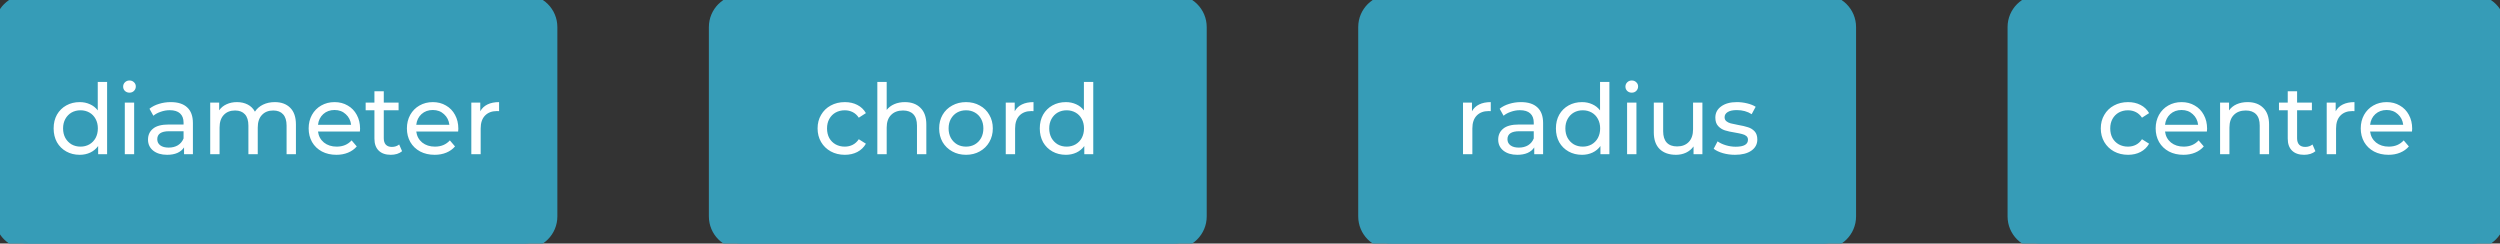 <svg width="462" height="45" viewBox="0 0 462 45" fill="none" xmlns="http://www.w3.org/2000/svg">
<rect x="0" y="0" width="462" height="45" fill="#333333" stroke="none"/>
<path d="M0 5C0 2.239 2.239 0 5 0H97C99.761 0 102 2.239 102 5V40C102 42.761 99.761 45 97 45H5C2.239 45 0 42.761 0 40V5Z" fill="#369CB7"/>
<path d="M19.793 15.144V28.5H18.137V26.988C17.753 27.516 17.267 27.918 16.679 28.194C16.091 28.47 15.443 28.608 14.735 28.608C13.811 28.608 12.983 28.404 12.251 27.996C11.519 27.588 10.943 27.018 10.523 26.286C10.115 25.542 9.911 24.69 9.911 23.73C9.911 22.77 10.115 21.924 10.523 21.192C10.943 20.46 11.519 19.89 12.251 19.482C12.983 19.074 13.811 18.87 14.735 18.87C15.419 18.87 16.049 19.002 16.625 19.266C17.201 19.518 17.681 19.896 18.065 20.4V15.144H19.793ZM14.879 27.096C15.479 27.096 16.025 26.958 16.517 26.682C17.009 26.394 17.393 25.998 17.669 25.494C17.945 24.978 18.083 24.39 18.083 23.73C18.083 23.07 17.945 22.488 17.669 21.984C17.393 21.468 17.009 21.072 16.517 20.796C16.025 20.52 15.479 20.382 14.879 20.382C14.267 20.382 13.715 20.52 13.223 20.796C12.743 21.072 12.359 21.468 12.071 21.984C11.795 22.488 11.657 23.07 11.657 23.73C11.657 24.39 11.795 24.978 12.071 25.494C12.359 25.998 12.743 26.394 13.223 26.682C13.715 26.958 14.267 27.096 14.879 27.096ZM23.063 18.96H24.791V28.5H23.063V18.96ZM23.927 17.124C23.591 17.124 23.309 17.016 23.081 16.8C22.865 16.584 22.757 16.32 22.757 16.008C22.757 15.696 22.865 15.432 23.081 15.216C23.309 14.988 23.591 14.874 23.927 14.874C24.263 14.874 24.539 14.982 24.755 15.198C24.983 15.402 25.097 15.66 25.097 15.972C25.097 16.296 24.983 16.572 24.755 16.8C24.539 17.016 24.263 17.124 23.927 17.124ZM31.564 18.87C32.884 18.87 33.892 19.194 34.588 19.842C35.296 20.49 35.65 21.456 35.65 22.74V28.5H34.012V27.24C33.724 27.684 33.31 28.026 32.77 28.266C32.242 28.494 31.612 28.608 30.88 28.608C29.812 28.608 28.954 28.35 28.306 27.834C27.67 27.318 27.352 26.64 27.352 25.8C27.352 24.96 27.658 24.288 28.27 23.784C28.882 23.268 29.854 23.01 31.186 23.01H33.922V22.668C33.922 21.924 33.706 21.354 33.274 20.958C32.842 20.562 32.206 20.364 31.366 20.364C30.802 20.364 30.25 20.46 29.71 20.652C29.17 20.832 28.714 21.078 28.342 21.39L27.622 20.094C28.114 19.698 28.702 19.398 29.386 19.194C30.07 18.978 30.796 18.87 31.564 18.87ZM31.168 27.276C31.828 27.276 32.398 27.132 32.878 26.844C33.358 26.544 33.706 26.124 33.922 25.584V24.252H31.258C29.794 24.252 29.062 24.744 29.062 25.728C29.062 26.208 29.248 26.586 29.62 26.862C29.992 27.138 30.508 27.276 31.168 27.276ZM50.782 18.87C51.982 18.87 52.93 19.218 53.626 19.914C54.334 20.61 54.688 21.642 54.688 23.01V28.5H52.96V23.208C52.96 22.284 52.744 21.588 52.312 21.12C51.892 20.652 51.286 20.418 50.494 20.418C49.618 20.418 48.922 20.694 48.406 21.246C47.89 21.786 47.632 22.566 47.632 23.586V28.5H45.904V23.208C45.904 22.284 45.688 21.588 45.256 21.12C44.836 20.652 44.23 20.418 43.438 20.418C42.562 20.418 41.866 20.694 41.35 21.246C40.834 21.786 40.576 22.566 40.576 23.586V28.5H38.848V18.96H40.504V20.382C40.852 19.89 41.308 19.518 41.872 19.266C42.436 19.002 43.078 18.87 43.798 18.87C44.542 18.87 45.202 19.02 45.778 19.32C46.354 19.62 46.798 20.058 47.11 20.634C47.47 20.082 47.968 19.65 48.604 19.338C49.252 19.026 49.978 18.87 50.782 18.87ZM66.542 23.784C66.542 23.916 66.53 24.09 66.506 24.306H58.766C58.874 25.146 59.24 25.824 59.864 26.34C60.5 26.844 61.286 27.096 62.222 27.096C63.362 27.096 64.28 26.712 64.976 25.944L65.93 27.06C65.498 27.564 64.958 27.948 64.31 28.212C63.674 28.476 62.96 28.608 62.168 28.608C61.16 28.608 60.266 28.404 59.486 27.996C58.706 27.576 58.1 26.994 57.668 26.25C57.248 25.506 57.038 24.666 57.038 23.73C57.038 22.806 57.242 21.972 57.65 21.228C58.07 20.484 58.64 19.908 59.36 19.5C60.092 19.08 60.914 18.87 61.826 18.87C62.738 18.87 63.548 19.08 64.256 19.5C64.976 19.908 65.534 20.484 65.93 21.228C66.338 21.972 66.542 22.824 66.542 23.784ZM61.826 20.328C60.998 20.328 60.302 20.58 59.738 21.084C59.186 21.588 58.862 22.248 58.766 23.064H64.886C64.79 22.26 64.46 21.606 63.896 21.102C63.344 20.586 62.654 20.328 61.826 20.328ZM74.306 27.942C74.054 28.158 73.742 28.326 73.37 28.446C72.998 28.554 72.614 28.608 72.218 28.608C71.258 28.608 70.514 28.35 69.986 27.834C69.458 27.318 69.194 26.58 69.194 25.62V20.382H67.574V18.96H69.194V16.872H70.922V18.96H73.658V20.382H70.922V25.548C70.922 26.064 71.048 26.46 71.3 26.736C71.564 27.012 71.936 27.15 72.416 27.15C72.944 27.15 73.394 27 73.766 26.7L74.306 27.942ZM84.7 23.784C84.7 23.916 84.688 24.09 84.664 24.306H76.924C77.032 25.146 77.398 25.824 78.022 26.34C78.658 26.844 79.444 27.096 80.38 27.096C81.52 27.096 82.438 26.712 83.134 25.944L84.088 27.06C83.656 27.564 83.116 27.948 82.468 28.212C81.832 28.476 81.118 28.608 80.326 28.608C79.318 28.608 78.424 28.404 77.644 27.996C76.864 27.576 76.258 26.994 75.826 26.25C75.406 25.506 75.196 24.666 75.196 23.73C75.196 22.806 75.4 21.972 75.808 21.228C76.228 20.484 76.798 19.908 77.518 19.5C78.25 19.08 79.072 18.87 79.984 18.87C80.896 18.87 81.706 19.08 82.414 19.5C83.134 19.908 83.692 20.484 84.088 21.228C84.496 21.972 84.7 22.824 84.7 23.784ZM79.984 20.328C79.156 20.328 78.46 20.58 77.896 21.084C77.344 21.588 77.02 22.248 76.924 23.064H83.044C82.948 22.26 82.618 21.606 82.054 21.102C81.502 20.586 80.812 20.328 79.984 20.328ZM88.756 20.562C89.056 20.01 89.5 19.59 90.088 19.302C90.676 19.014 91.39 18.87 92.23 18.87V20.544C92.134 20.532 92.002 20.526 91.834 20.526C90.898 20.526 90.16 20.808 89.62 21.372C89.092 21.924 88.828 22.716 88.828 23.748V28.5H87.1V18.96H88.756V20.562Z" fill="white"/>
<path d="M5 1H97V-1H5V1ZM101 5V40H103V5H101ZM97 44H5V46H97V44ZM1 40V5H-1V40H1ZM5 44C2.791 44 1 42.209 1 40H-1C-1 43.314 1.686 46 5 46V44ZM101 40C101 42.209 99.209 44 97 44V46C100.314 46 103 43.314 103 40H101ZM97 1C99.209 1 101 2.791 101 5H103C103 1.686 100.314 -1 97 -1V1ZM5 -1C1.686 -1 -1 1.686 -1 5H1C1 2.791 2.791 1 5 1V-1Z" fill="#369CB7"/>
<path d="M132 5C132 2.239 134.239 0 137 0H217C219.761 0 222 2.239 222 5V40C222 42.761 219.761 45 217 45H137C134.239 45 132 42.761 132 40V5Z" fill="#369CB7"/>
<path d="M156.13 28.608C155.158 28.608 154.288 28.398 153.52 27.978C152.764 27.558 152.17 26.982 151.738 26.25C151.306 25.506 151.09 24.666 151.09 23.73C151.09 22.794 151.306 21.96 151.738 21.228C152.17 20.484 152.764 19.908 153.52 19.5C154.288 19.08 155.158 18.87 156.13 18.87C156.994 18.87 157.762 19.044 158.434 19.392C159.118 19.74 159.646 20.244 160.018 20.904L158.704 21.75C158.404 21.294 158.032 20.952 157.588 20.724C157.144 20.496 156.652 20.382 156.112 20.382C155.488 20.382 154.924 20.52 154.42 20.796C153.928 21.072 153.538 21.468 153.25 21.984C152.974 22.488 152.836 23.07 152.836 23.73C152.836 24.402 152.974 24.996 153.25 25.512C153.538 26.016 153.928 26.406 154.42 26.682C154.924 26.958 155.488 27.096 156.112 27.096C156.652 27.096 157.144 26.982 157.588 26.754C158.032 26.526 158.404 26.184 158.704 25.728L160.018 26.556C159.646 27.216 159.118 27.726 158.434 28.086C157.762 28.434 156.994 28.608 156.13 28.608ZM167.226 18.87C168.438 18.87 169.398 19.224 170.106 19.932C170.826 20.628 171.186 21.654 171.186 23.01V28.5H169.458V23.208C169.458 22.284 169.236 21.588 168.792 21.12C168.348 20.652 167.712 20.418 166.884 20.418C165.948 20.418 165.21 20.694 164.67 21.246C164.13 21.786 163.86 22.566 163.86 23.586V28.5H162.132V15.144H163.86V20.31C164.22 19.854 164.688 19.5 165.264 19.248C165.852 18.996 166.506 18.87 167.226 18.87ZM178.523 28.608C177.575 28.608 176.723 28.398 175.967 27.978C175.211 27.558 174.617 26.982 174.185 26.25C173.765 25.506 173.555 24.666 173.555 23.73C173.555 22.794 173.765 21.96 174.185 21.228C174.617 20.484 175.211 19.908 175.967 19.5C176.723 19.08 177.575 18.87 178.523 18.87C179.471 18.87 180.317 19.08 181.061 19.5C181.817 19.908 182.405 20.484 182.825 21.228C183.257 21.96 183.473 22.794 183.473 23.73C183.473 24.666 183.257 25.506 182.825 26.25C182.405 26.982 181.817 27.558 181.061 27.978C180.317 28.398 179.471 28.608 178.523 28.608ZM178.523 27.096C179.135 27.096 179.681 26.958 180.161 26.682C180.653 26.394 181.037 25.998 181.313 25.494C181.589 24.978 181.727 24.39 181.727 23.73C181.727 23.07 181.589 22.488 181.313 21.984C181.037 21.468 180.653 21.072 180.161 20.796C179.681 20.52 179.135 20.382 178.523 20.382C177.911 20.382 177.359 20.52 176.867 20.796C176.387 21.072 176.003 21.468 175.715 21.984C175.439 22.488 175.301 23.07 175.301 23.73C175.301 24.39 175.439 24.978 175.715 25.494C176.003 25.998 176.387 26.394 176.867 26.682C177.359 26.958 177.911 27.096 178.523 27.096ZM187.519 20.562C187.819 20.01 188.263 19.59 188.851 19.302C189.439 19.014 190.153 18.87 190.993 18.87V20.544C190.897 20.532 190.765 20.526 190.597 20.526C189.661 20.526 188.923 20.808 188.383 21.372C187.855 21.924 187.591 22.716 187.591 23.748V28.5H185.863V18.96H187.519V20.562ZM202.034 15.144V28.5H200.378V26.988C199.994 27.516 199.508 27.918 198.92 28.194C198.332 28.47 197.684 28.608 196.976 28.608C196.052 28.608 195.224 28.404 194.492 27.996C193.76 27.588 193.184 27.018 192.764 26.286C192.356 25.542 192.152 24.69 192.152 23.73C192.152 22.77 192.356 21.924 192.764 21.192C193.184 20.46 193.76 19.89 194.492 19.482C195.224 19.074 196.052 18.87 196.976 18.87C197.66 18.87 198.29 19.002 198.866 19.266C199.442 19.518 199.922 19.896 200.306 20.4V15.144H202.034ZM197.12 27.096C197.72 27.096 198.266 26.958 198.758 26.682C199.25 26.394 199.634 25.998 199.91 25.494C200.186 24.978 200.324 24.39 200.324 23.73C200.324 23.07 200.186 22.488 199.91 21.984C199.634 21.468 199.25 21.072 198.758 20.796C198.266 20.52 197.72 20.382 197.12 20.382C196.508 20.382 195.956 20.52 195.464 20.796C194.984 21.072 194.6 21.468 194.312 21.984C194.036 22.488 193.898 23.07 193.898 23.73C193.898 24.39 194.036 24.978 194.312 25.494C194.6 25.998 194.984 26.394 195.464 26.682C195.956 26.958 196.508 27.096 197.12 27.096Z" fill="white"/>
<path d="M137 1H217V-1H137V1ZM221 5V40H223V5H221ZM217 44H137V46H217V44ZM133 40V5H131V40H133ZM137 44C134.791 44 133 42.209 133 40H131C131 43.314 133.686 46 137 46V44ZM221 40C221 42.209 219.209 44 217 44V46C220.314 46 223 43.314 223 40H221ZM217 1C219.209 1 221 2.791 221 5H223C223 1.686 220.314 -1 217 -1V1ZM137 -1C133.686 -1 131 1.686 131 5H133C133 2.791 134.791 1 137 1V-1Z" fill="#369CB7"/>
<path d="M252 5C252 2.239 254.239 0 257 0H337C339.761 0 342 2.239 342 5V40C342 42.761 339.761 45 337 45H257C254.239 45 252 42.761 252 40V5Z" fill="#369CB7"/>
<path d="M272.02 20.562C272.32 20.01 272.764 19.59 273.352 19.302C273.94 19.014 274.654 18.87 275.494 18.87V20.544C275.398 20.532 275.266 20.526 275.098 20.526C274.162 20.526 273.424 20.808 272.884 21.372C272.356 21.924 272.092 22.716 272.092 23.748V28.5H270.364V18.96H272.02V20.562ZM281.08 18.87C282.4 18.87 283.408 19.194 284.104 19.842C284.812 20.49 285.166 21.456 285.166 22.74V28.5H283.528V27.24C283.24 27.684 282.826 28.026 282.286 28.266C281.758 28.494 281.128 28.608 280.396 28.608C279.328 28.608 278.47 28.35 277.822 27.834C277.186 27.318 276.868 26.64 276.868 25.8C276.868 24.96 277.174 24.288 277.786 23.784C278.398 23.268 279.37 23.01 280.702 23.01H283.438V22.668C283.438 21.924 283.222 21.354 282.79 20.958C282.358 20.562 281.722 20.364 280.882 20.364C280.318 20.364 279.766 20.46 279.226 20.652C278.686 20.832 278.23 21.078 277.858 21.39L277.138 20.094C277.63 19.698 278.218 19.398 278.902 19.194C279.586 18.978 280.312 18.87 281.08 18.87ZM280.684 27.276C281.344 27.276 281.914 27.132 282.394 26.844C282.874 26.544 283.222 26.124 283.438 25.584V24.252H280.774C279.31 24.252 278.578 24.744 278.578 25.728C278.578 26.208 278.764 26.586 279.136 26.862C279.508 27.138 280.024 27.276 280.684 27.276ZM297.416 15.144V28.5H295.76V26.988C295.376 27.516 294.89 27.918 294.302 28.194C293.714 28.47 293.066 28.608 292.358 28.608C291.434 28.608 290.606 28.404 289.874 27.996C289.142 27.588 288.566 27.018 288.146 26.286C287.738 25.542 287.534 24.69 287.534 23.73C287.534 22.77 287.738 21.924 288.146 21.192C288.566 20.46 289.142 19.89 289.874 19.482C290.606 19.074 291.434 18.87 292.358 18.87C293.042 18.87 293.672 19.002 294.248 19.266C294.824 19.518 295.304 19.896 295.688 20.4V15.144H297.416ZM292.502 27.096C293.102 27.096 293.648 26.958 294.14 26.682C294.632 26.394 295.016 25.998 295.292 25.494C295.568 24.978 295.706 24.39 295.706 23.73C295.706 23.07 295.568 22.488 295.292 21.984C295.016 21.468 294.632 21.072 294.14 20.796C293.648 20.52 293.102 20.382 292.502 20.382C291.89 20.382 291.338 20.52 290.846 20.796C290.366 21.072 289.982 21.468 289.694 21.984C289.418 22.488 289.28 23.07 289.28 23.73C289.28 24.39 289.418 24.978 289.694 25.494C289.982 25.998 290.366 26.394 290.846 26.682C291.338 26.958 291.89 27.096 292.502 27.096ZM300.686 18.96H302.414V28.5H300.686V18.96ZM301.55 17.124C301.214 17.124 300.932 17.016 300.704 16.8C300.488 16.584 300.38 16.32 300.38 16.008C300.38 15.696 300.488 15.432 300.704 15.216C300.932 14.988 301.214 14.874 301.55 14.874C301.886 14.874 302.162 14.982 302.378 15.198C302.606 15.402 302.72 15.66 302.72 15.972C302.72 16.296 302.606 16.572 302.378 16.8C302.162 17.016 301.886 17.124 301.55 17.124ZM314.605 18.96V28.5H312.967V27.06C312.619 27.552 312.157 27.936 311.581 28.212C311.017 28.476 310.399 28.608 309.727 28.608C308.455 28.608 307.453 28.26 306.721 27.564C305.989 26.856 305.623 25.818 305.623 24.45V18.96H307.351V24.252C307.351 25.176 307.573 25.878 308.017 26.358C308.461 26.826 309.097 27.06 309.925 27.06C310.837 27.06 311.557 26.784 312.085 26.232C312.613 25.68 312.877 24.9 312.877 23.892V18.96H314.605ZM320.631 28.608C319.851 28.608 319.101 28.506 318.381 28.302C317.661 28.086 317.097 27.816 316.689 27.492L317.409 26.124C317.829 26.424 318.339 26.664 318.939 26.844C319.539 27.024 320.145 27.114 320.757 27.114C322.269 27.114 323.025 26.682 323.025 25.818C323.025 25.53 322.923 25.302 322.719 25.134C322.515 24.966 322.257 24.846 321.945 24.774C321.645 24.69 321.213 24.6 320.649 24.504C319.881 24.384 319.251 24.246 318.759 24.09C318.279 23.934 317.865 23.67 317.517 23.298C317.169 22.926 316.995 22.404 316.995 21.732C316.995 20.868 317.355 20.178 318.075 19.662C318.795 19.134 319.761 18.87 320.973 18.87C321.609 18.87 322.245 18.948 322.881 19.104C323.517 19.26 324.039 19.47 324.447 19.734L323.709 21.102C322.929 20.598 322.011 20.346 320.955 20.346C320.223 20.346 319.665 20.466 319.281 20.706C318.897 20.946 318.705 21.264 318.705 21.66C318.705 21.972 318.813 22.218 319.029 22.398C319.245 22.578 319.509 22.71 319.821 22.794C320.145 22.878 320.595 22.974 321.171 23.082C321.939 23.214 322.557 23.358 323.025 23.514C323.505 23.658 323.913 23.91 324.249 24.27C324.585 24.63 324.753 25.134 324.753 25.782C324.753 26.646 324.381 27.336 323.637 27.852C322.905 28.356 321.903 28.608 320.631 28.608Z" fill="white"/>
<path d="M257 1H337V-1H257V1ZM341 5V40H343V5H341ZM337 44H257V46H337V44ZM253 40V5H251V40H253ZM257 44C254.791 44 253 42.209 253 40H251C251 43.314 253.686 46 257 46V44ZM341 40C341 42.209 339.209 44 337 44V46C340.314 46 343 43.314 343 40H341ZM337 1C339.209 1 341 2.791 341 5H343C343 1.686 340.314 -1 337 -1V1ZM257 -1C253.686 -1 251 1.686 251 5H253C253 2.791 254.791 1 257 1V-1Z" fill="#369CB7"/>
<path d="M372 5C372 2.239 374.239 0 377 0H457C459.761 0 462 2.239 462 5V40C462 42.761 459.761 45 457 45H377C374.239 45 372 42.761 372 40V5Z" fill="#369CB7"/>
<path d="M393.265 28.608C392.293 28.608 391.423 28.398 390.655 27.978C389.899 27.558 389.305 26.982 388.873 26.25C388.441 25.506 388.225 24.666 388.225 23.73C388.225 22.794 388.441 21.96 388.873 21.228C389.305 20.484 389.899 19.908 390.655 19.5C391.423 19.08 392.293 18.87 393.265 18.87C394.129 18.87 394.897 19.044 395.569 19.392C396.253 19.74 396.781 20.244 397.153 20.904L395.839 21.75C395.539 21.294 395.167 20.952 394.723 20.724C394.279 20.496 393.787 20.382 393.247 20.382C392.623 20.382 392.059 20.52 391.555 20.796C391.063 21.072 390.673 21.468 390.385 21.984C390.109 22.488 389.971 23.07 389.971 23.73C389.971 24.402 390.109 24.996 390.385 25.512C390.673 26.016 391.063 26.406 391.555 26.682C392.059 26.958 392.623 27.096 393.247 27.096C393.787 27.096 394.279 26.982 394.723 26.754C395.167 26.526 395.539 26.184 395.839 25.728L397.153 26.556C396.781 27.216 396.253 27.726 395.569 28.086C394.897 28.434 394.129 28.608 393.265 28.608ZM407.871 23.784C407.871 23.916 407.859 24.09 407.835 24.306H400.095C400.203 25.146 400.569 25.824 401.193 26.34C401.829 26.844 402.615 27.096 403.551 27.096C404.691 27.096 405.609 26.712 406.305 25.944L407.259 27.06C406.827 27.564 406.287 27.948 405.639 28.212C405.003 28.476 404.289 28.608 403.497 28.608C402.489 28.608 401.595 28.404 400.815 27.996C400.035 27.576 399.429 26.994 398.997 26.25C398.577 25.506 398.367 24.666 398.367 23.73C398.367 22.806 398.571 21.972 398.979 21.228C399.399 20.484 399.969 19.908 400.689 19.5C401.421 19.08 402.243 18.87 403.155 18.87C404.067 18.87 404.877 19.08 405.585 19.5C406.305 19.908 406.863 20.484 407.259 21.228C407.667 21.972 407.871 22.824 407.871 23.784ZM403.155 20.328C402.327 20.328 401.631 20.58 401.067 21.084C400.515 21.588 400.191 22.248 400.095 23.064H406.215C406.119 22.26 405.789 21.606 405.225 21.102C404.673 20.586 403.983 20.328 403.155 20.328ZM415.365 18.87C416.577 18.87 417.537 19.224 418.245 19.932C418.965 20.628 419.325 21.654 419.325 23.01V28.5H417.597V23.208C417.597 22.284 417.375 21.588 416.931 21.12C416.487 20.652 415.851 20.418 415.023 20.418C414.087 20.418 413.349 20.694 412.809 21.246C412.269 21.786 411.999 22.566 411.999 23.586V28.5H410.271V18.96H411.927V20.4C412.275 19.908 412.743 19.53 413.331 19.266C413.931 19.002 414.609 18.87 415.365 18.87ZM427.887 27.942C427.635 28.158 427.323 28.326 426.951 28.446C426.579 28.554 426.195 28.608 425.799 28.608C424.839 28.608 424.095 28.35 423.567 27.834C423.039 27.318 422.775 26.58 422.775 25.62V20.382H421.155V18.96H422.775V16.872H424.503V18.96H427.239V20.382H424.503V25.548C424.503 26.064 424.629 26.46 424.881 26.736C425.145 27.012 425.517 27.15 425.997 27.15C426.525 27.15 426.975 27 427.347 26.7L427.887 27.942ZM431.632 20.562C431.932 20.01 432.376 19.59 432.964 19.302C433.552 19.014 434.266 18.87 435.106 18.87V20.544C435.01 20.532 434.878 20.526 434.71 20.526C433.774 20.526 433.036 20.808 432.496 21.372C431.968 21.924 431.704 22.716 431.704 23.748V28.5H429.976V18.96H431.632V20.562ZM445.77 23.784C445.77 23.916 445.758 24.09 445.734 24.306H437.994C438.102 25.146 438.468 25.824 439.092 26.34C439.728 26.844 440.514 27.096 441.45 27.096C442.59 27.096 443.508 26.712 444.204 25.944L445.158 27.06C444.726 27.564 444.186 27.948 443.538 28.212C442.902 28.476 442.188 28.608 441.396 28.608C440.388 28.608 439.494 28.404 438.714 27.996C437.934 27.576 437.328 26.994 436.896 26.25C436.476 25.506 436.266 24.666 436.266 23.73C436.266 22.806 436.47 21.972 436.878 21.228C437.298 20.484 437.868 19.908 438.588 19.5C439.32 19.08 440.142 18.87 441.054 18.87C441.966 18.87 442.776 19.08 443.484 19.5C444.204 19.908 444.762 20.484 445.158 21.228C445.566 21.972 445.77 22.824 445.77 23.784ZM441.054 20.328C440.226 20.328 439.53 20.58 438.966 21.084C438.414 21.588 438.09 22.248 437.994 23.064H444.114C444.018 22.26 443.688 21.606 443.124 21.102C442.572 20.586 441.882 20.328 441.054 20.328Z" fill="white"/>
<path d="M377 1H457V-1H377V1ZM461 5V40H463V5H461ZM457 44H377V46H457V44ZM373 40V5H371V40H373ZM377 44C374.791 44 373 42.209 373 40H371C371 43.314 373.686 46 377 46V44ZM461 40C461 42.209 459.209 44 457 44V46C460.314 46 463 43.314 463 40H461ZM457 1C459.209 1 461 2.791 461 5H463C463 1.686 460.314 -1 457 -1V1ZM377 -1C373.686 -1 371 1.686 371 5H373C373 2.791 374.791 1 377 1V-1Z" fill="#369CB7"/>
</svg>
